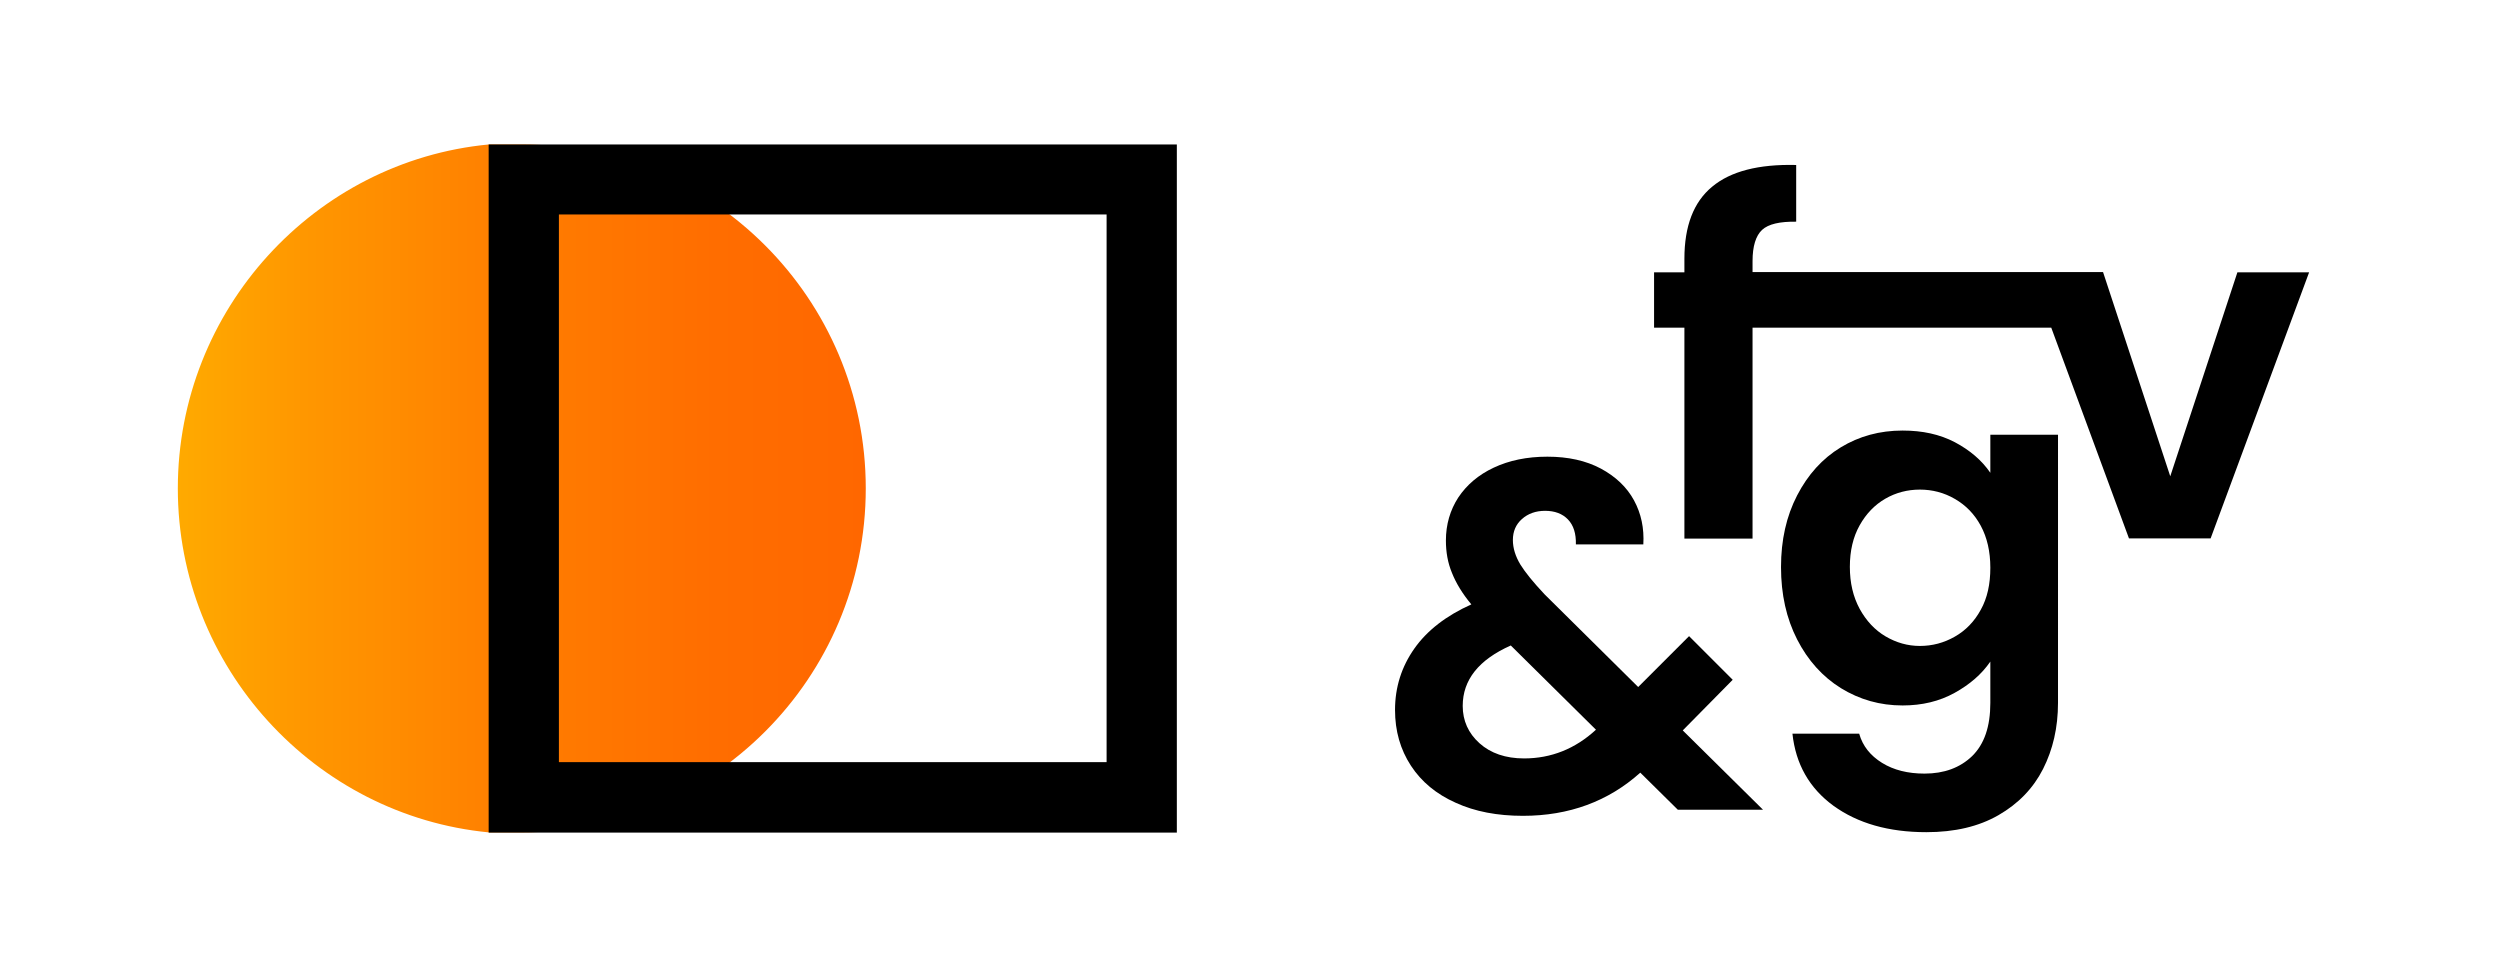 <svg version="1.1" id="Layer_1" xmlns="http://www.w3.org/2000/svg" xmlns:xlink="http://www.w3.org/1999/xlink" x="0px" y="0px"
	 viewBox="0 0 1071.3 411.7" style="enable-background:new 0 0 1071.3 411.7;" xml:space="preserve">
<style type="text/css">
	.st0{fill:url(#SVGID_1_);}
	.st1{fill:url(#SVGID_00000161628819023531801710000006030205771483185309_);}
	.st2{fill:url(#SVGID_00000176027884141354900330000013333253662406344577_);}
	.st3{fill:url(#SVGID_00000120537873619547756740000006889458275665726891_);}
</style>
<linearGradient id="SVGID_1_" gradientUnits="userSpaceOnUse" x1="76.09" y1="209.314" x2="370.953" y2="209.314">
	<stop  offset="0" style="stop-color:#FFAA00"/>
	<stop  offset="0.183" style="stop-color:#FF9700"/>
	<stop  offset="0.499" style="stop-color:#FF7D00"/>
	<stop  offset="0.781" style="stop-color:#FF6D00"/>
	<stop  offset="1" style="stop-color:#FF6700"/>
</linearGradient>
<path class="st0" d="M371,209.3c0,81.4-66,147.4-147.4,147.4c-4.9,0-9.4,0-14.1,0c-74.7-7.2-133.3-70.9-133.3-147.4
	c0-76.6,58.6-140.3,133.3-147.4c4.7,0,9.3,0,14.1,0C304.9,61.9,371,127.9,371,209.3z"/>
<path d="M474.2,91.9v234.7H239.5V91.9H474.2 M504.3,61.9H209.4v294.9h294.9V61.9L504.3,61.9z"/>
<g>
	<path d="M958.8,116.6L930,204.1l-28.8-87.5H767l0,0h-16v-4.7c0-6.4,1.4-10.9,4.1-13.4c2.7-2.5,7.6-3.6,14.6-3.5V70.7
		c-16.1-0.4-28.1,2.7-36,9.3c-8,6.6-11.9,16.9-11.9,30.9v5.8h-13v23.7h13v90.4H751v-90.4H879l33.3,90.3h35l42.2-114H958.8z"/>
	<path d="M852.9,186.3v16.3c-3.7-5.4-8.8-9.7-15.2-13.1c-6.5-3.4-13.9-5-22.4-5c-9.8,0-18.6,2.4-26.5,7.2
		c-7.9,4.8-14.1,11.7-18.7,20.6c-4.6,8.9-6.9,19.1-6.9,30.7c0,11.7,2.3,22,6.9,31c4.6,9,10.9,16,18.8,20.9c8,4.9,16.7,7.4,26.4,7.4
		c8.4,0,15.8-1.8,22.3-5.4c6.5-3.6,11.6-8,15.3-13.4v17.7c0,10.2-2.6,17.7-7.8,22.8c-5.2,5-12,7.5-20.4,7.5
		c-7.1,0-13.2-1.5-18.2-4.6c-5-3.1-8.3-7.2-9.8-12.5h-28.6c1.4,13,7.2,23.3,17.6,30.9c10.4,7.5,23.6,11.3,39.8,11.3
		c12.1,0,22.4-2.4,30.9-7.3c8.5-4.9,14.9-11.5,19.1-19.8c4.2-8.3,6.4-17.7,6.4-28.3V186.3H852.9z M848.8,261.3
		c-2.7,5-6.5,8.9-11.1,11.5c-4.7,2.7-9.7,4-15,4c-5.2,0-10.1-1.4-14.7-4.1s-8.3-6.7-11.1-11.8c-2.8-5.2-4.2-11.1-4.2-18
		c0-6.9,1.4-12.8,4.2-17.8c2.8-5,6.5-8.8,11-11.4c4.5-2.6,9.5-3.9,14.8-3.9s10.4,1.3,15,4c4.7,2.7,8.4,6.5,11.1,11.5
		c2.7,5,4.1,11,4.1,18C852.9,250.3,851.6,256.3,848.8,261.3z"/>
	<path d="M742.5,291.3l-18.7-18.7L702,294.4l-40.1-39.7c-4.8-5.1-8.3-9.4-10.4-12.8c-2.1-3.5-3.2-7-3.2-10.5c0-3.7,1.3-6.7,3.9-9
		c2.6-2.3,5.9-3.5,9.9-3.5c4.1,0,7.4,1.2,9.8,3.7c2.4,2.5,3.5,6,3.4,10.7h28.9c0.4-6.9-0.9-13.2-4-18.9c-3.1-5.7-7.9-10.2-14.2-13.6
		c-6.4-3.4-14-5.1-22.9-5.1c-8.8,0-16.4,1.6-23,4.7c-6.6,3.1-11.6,7.4-15.2,12.8c-3.5,5.4-5.3,11.6-5.3,18.4c0,5,0.8,9.6,2.6,13.9
		c1.7,4.3,4.4,8.8,8.3,13.5c-10.7,4.8-18.9,11.1-24.4,18.9c-5.5,7.8-8.3,16.6-8.3,26.3c0,9.1,2.3,17,6.8,23.9
		c4.5,6.9,10.9,12.2,19.2,15.9c8.3,3.8,17.9,5.6,28.8,5.6c19.8,0,36.6-6.2,50.3-18.5l16.1,15.9h36.5l-34.4-34L742.5,291.3z
		 M653.1,325c-7.9,0-14.3-2.2-19.1-6.5c-4.8-4.3-7.2-9.7-7.2-16c0-11.2,6.9-19.8,20.6-25.9l36.5,36.1C675,320.9,664.7,325,653.1,325
		z"/>
</g>
</svg>
